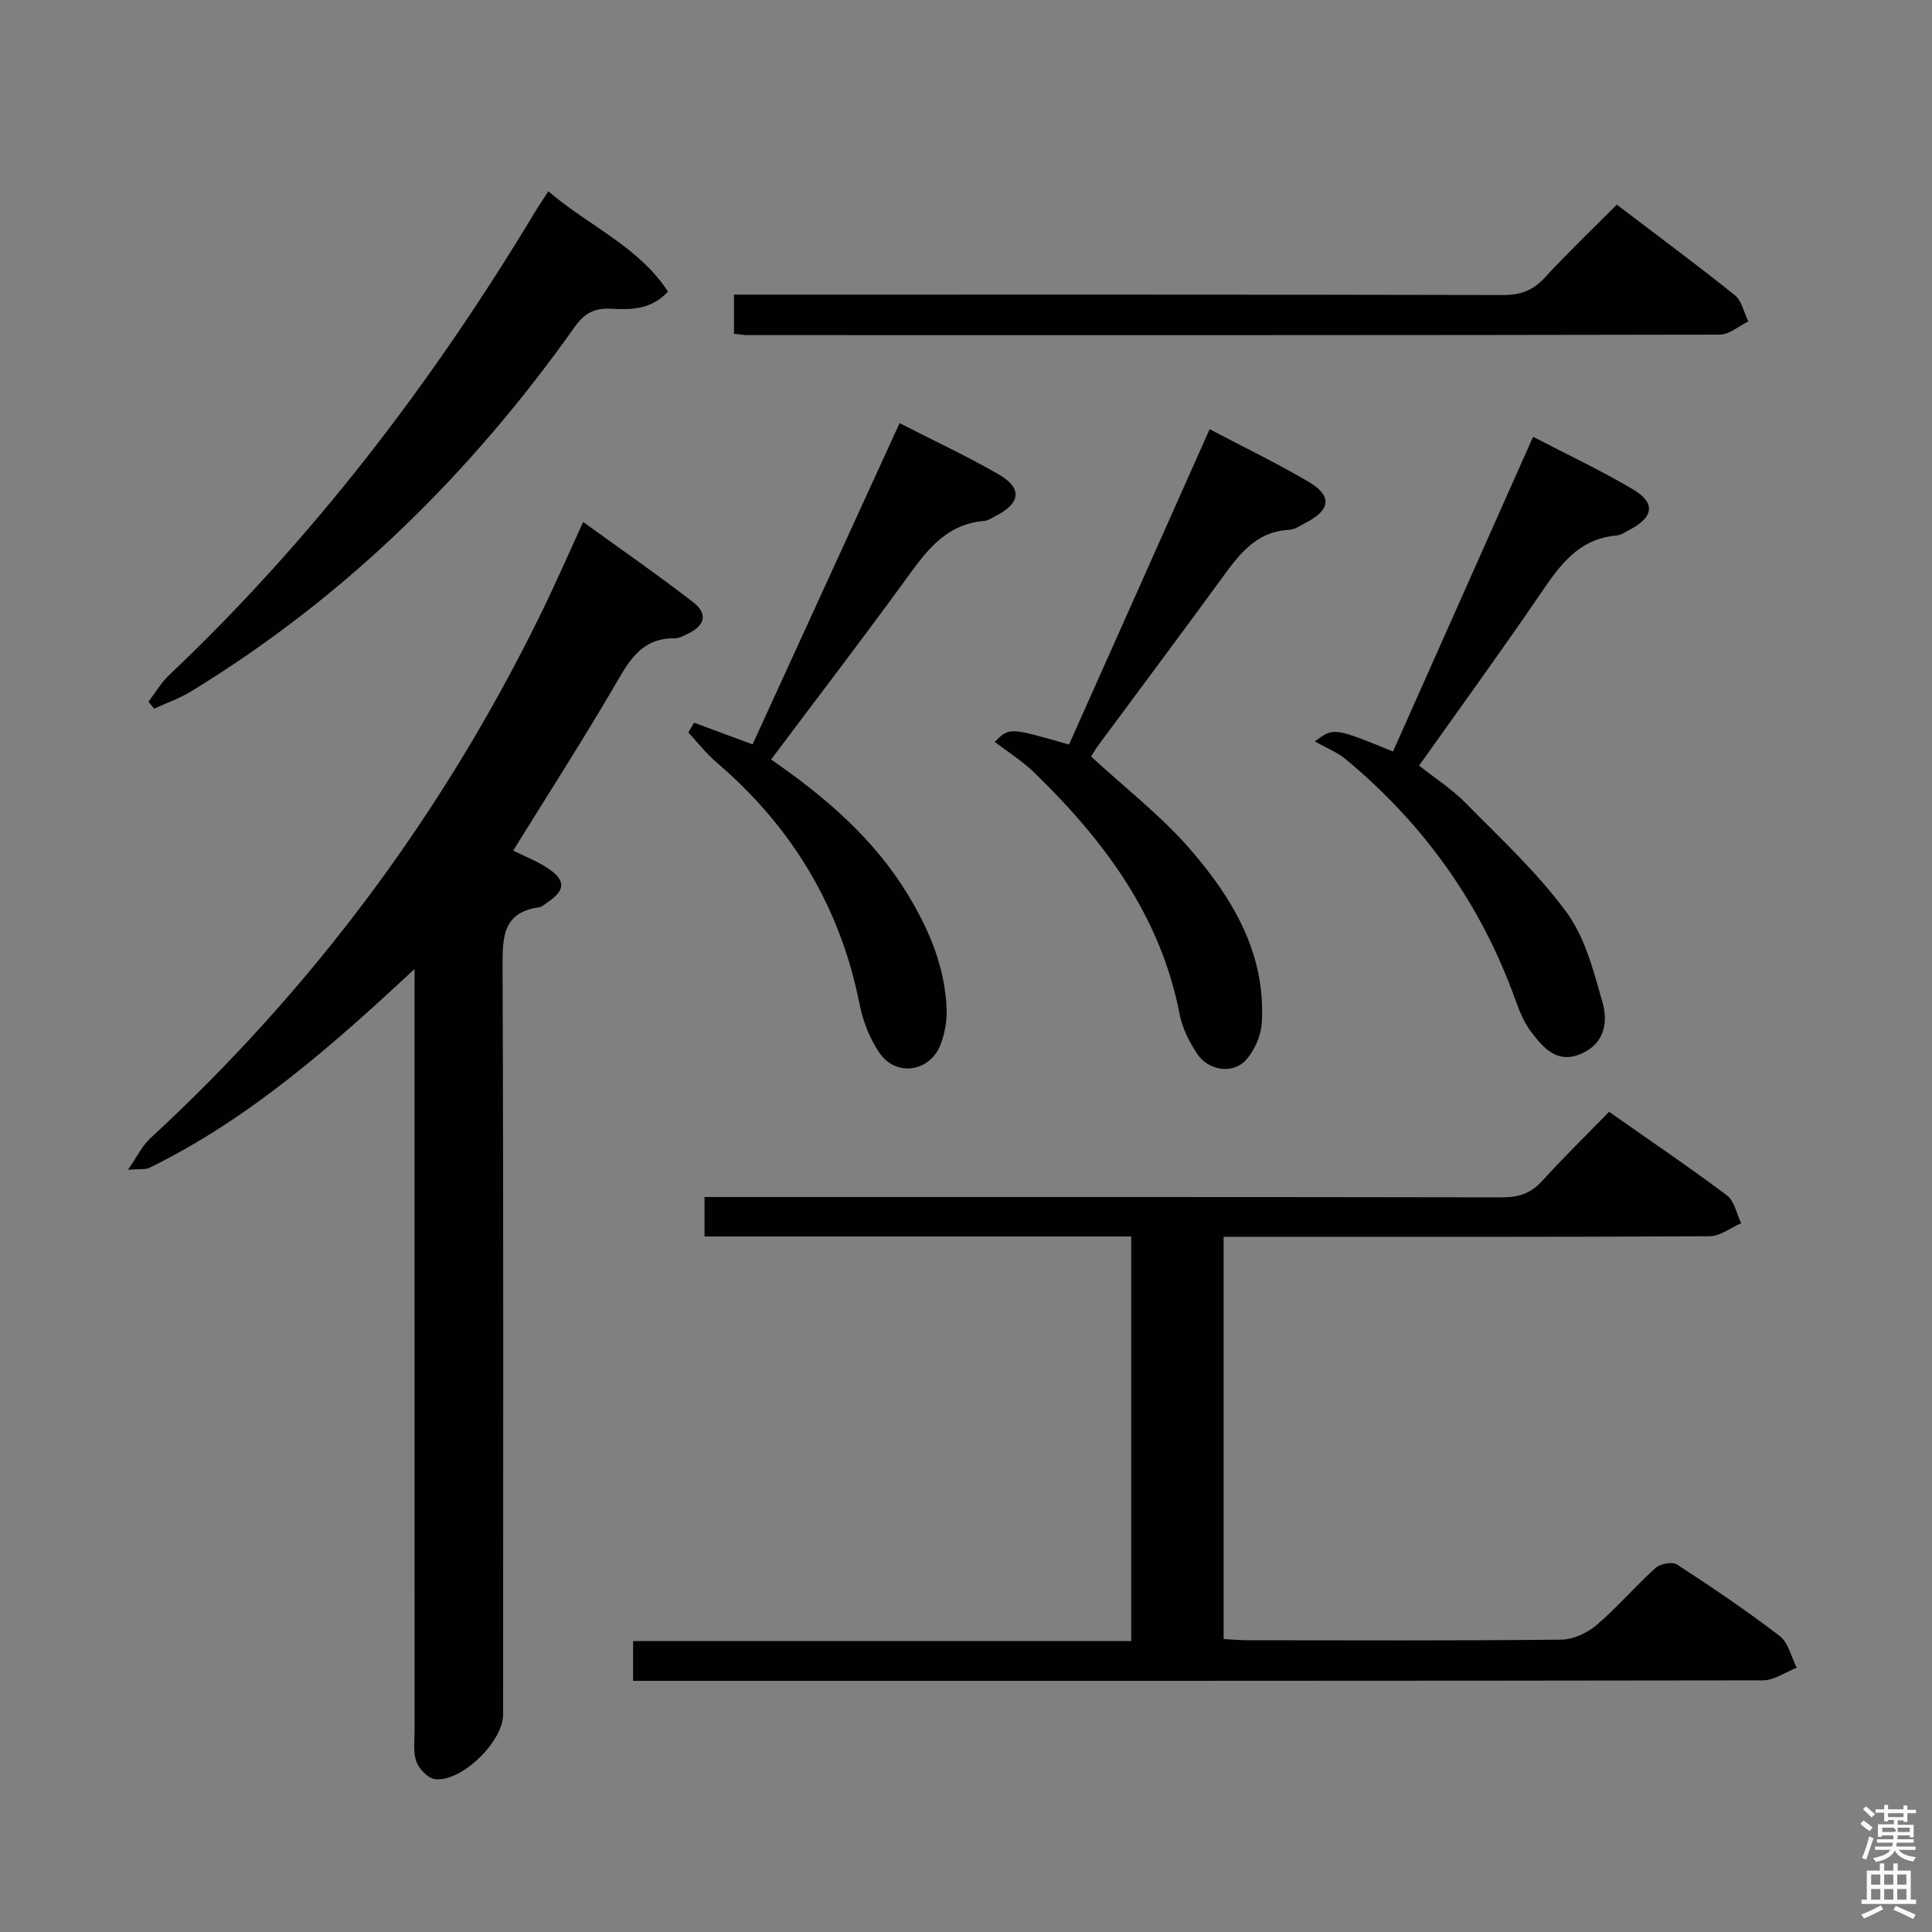 <svg enable-background="new 0 0 400 400" viewBox="0 0 400 400" xmlns="http://www.w3.org/2000/svg"><rect x="0" y="0" width="400" height="400" fill="#808080" stroke="none"/><path d="m385.2 377.6.6-.7c.6.4 1.3.9 1.9 1.5l-.6.7c-.8-.5-1.4-1-1.9-1.5zm.3 7.1c.6-1.4 1.1-2.9 1.5-4.5.3.1.6.3.9.4-.5 1.4-1 2.9-1.5 4.4zm.2-10.1.6-.6c.7.5 1.3 1.1 1.9 1.6l-.7.7c-.6-.6-1.2-1.2-1.8-1.7zm8.4-.8h.8v.9h1.8v.7h-1.8v1.8h-.8v-.3h-1.2v.9h3.3v2.6h-.8v-.4h-2.5c0 .3 0 .6-.1.8h3.4v.7h-3.5c0 .3-.1.6-.1.8h4v.7h-3.5c.7.9 1.9 1.3 3.6 1.5-.2.2-.4.5-.6.9-1.9-.3-3.2-1.1-3.8-2.3-.5 1.1-1.8 2-3.9 2.4-.2-.3-.4-.5-.6-.8 1.9-.4 3.1-.9 3.6-1.7h-3.2v-.7h3.5c.1-.2.1-.5.2-.8h-3.3v-.7h3.4c0-.2 0-.5 0-.8h-2.4v.3h-.8v-2.6h3.3v-.9h-1.2v.3h-.8v-1.8h-1.8v-.7h1.8v-.9h.8v.9h3.2zm-4.4 5.5h2.4c1-.3 0-.6 0-.9h-2.4zm1.2-3.1h3.2v-.8h-3.2zm4.4 2.2h-2.4v.9h2.5v-.9z" fill="#fafafb"/><path d="m389.2 385.8h.9v1.5h1.9v-1.5h.9v1.5h2.7v6h1.1v.9h-11.3v-.9h1.1v-6h2.7zm.2 8.7.5.8c-1.2.6-2.5 1.3-4 1.9-.2-.3-.3-.6-.6-.8 1.6-.6 3-1.3 4.1-1.9zm-2-4.3h1.9v-2.1h-1.9zm0 3.1h1.9v-2.2h-1.9zm2.7-3.1h1.9v-2.1h-1.9zm0 3.1h1.9v-2.2h-1.9zm2.4 1.3c1.4.6 2.7 1.2 4.1 1.8l-.5.9c-1.5-.7-2.8-1.4-4.1-1.9zm2.2-6.5h-1.9v2.1h1.9zm-1.9 5.2h1.9v-2.2h-1.9z" fill="#fafafb"/><g fill="#010100"><path d="m85.83 200.62c-17.13 15.94-34.15 31-54.91 41.17-.8.39-1.9.19-4.42.39 1.93-2.78 2.93-4.94 4.54-6.43 33.78-31.15 60.71-67.39 80.92-108.64 1.53-3.13 2.98-6.3 4.44-9.47 1.37-2.98 2.7-5.97 4.33-9.57 7.82 5.66 15.46 10.94 22.79 16.62 3.06 2.37 2.45 4.78-1.01 6.47-.89.43-1.87 1-2.8.99-7.28-.09-9.77 5.25-12.85 10.5-6.55 11.17-13.56 22.07-20.61 33.46 2.25 1.12 4.82 2.12 7.08 3.59 3.86 2.51 3.78 4.61.01 7.13-.55.37-1.1.93-1.7 1.01-7.52 1.04-7.61 6.11-7.59 12.25.21 51.63.12 103.27.11 154.9 0 5.56-8.54 13.96-14.06 13.37-1.46-.16-3.31-2.08-3.88-3.6-.72-1.92-.39-4.26-.39-6.43-.01-50.8-.01-101.6-.01-152.4.01-1.77.01-3.54.01-5.31z"/><path d="m131.08 348c0-2.97 0-5.27 0-8.24h103.13c0-28.21 0-55.75 0-83.76-29.56 0-58.82 0-88.35 0 0-2.74 0-5.02 0-8.17h6.21c53 0 106-.03 158.99.07 3.45.01 5.96-.89 8.28-3.45 4.36-4.79 8.99-9.33 13.8-14.26 8.47 5.95 16.58 11.43 24.4 17.3 1.55 1.16 1.99 3.8 2.95 5.76-2.17.94-4.34 2.69-6.51 2.7-31.5.18-63 .12-94.5.12-1.95 0-3.91 0-6.14 0v83.28c1.65.08 3.27.24 4.89.24 21.67.02 43.33.11 65-.12 2.48-.03 5.39-1.37 7.32-3.02 4.3-3.66 8-8.03 12.2-11.82.97-.88 3.48-1.35 4.44-.73 7.25 4.72 14.43 9.57 21.29 14.83 1.79 1.38 2.38 4.33 3.52 6.56-2.33.91-4.67 2.6-7 2.61-76.67.12-153.33.1-230 .1-1.14 0-2.28 0-3.92 0z"/><path d="m250.44 88.86c7.17 3.78 14.05 7.09 20.6 10.96 4.77 2.82 4.41 5.76-.53 8.32-1.18.61-2.4 1.49-3.64 1.56-7.05.37-10.52 5.38-14.17 10.38-8.34 11.42-16.81 22.74-25.22 34.11-.67.91-1.24 1.91-1.58 2.44 7.05 6.51 14.48 12.25 20.51 19.2 8.82 10.16 15.69 21.66 14.83 35.92-.16 2.71-1.54 5.87-3.4 7.83-2.73 2.89-7.75 2.02-10-1.42-1.6-2.46-3.05-5.28-3.6-8.12-3.92-20.38-15.64-36.02-30.05-50.03-2.48-2.41-5.48-4.29-8.24-6.42 3.01-3 3.01-3 15.38.56 9.63-21.55 19.27-43.19 29.11-65.29z"/><path d="m159.65 157.24c11.4 7.9 21.3 16.45 28.28 27.93 4.46 7.33 7.72 15.08 8.06 23.75.09 2.42-.38 5.02-1.24 7.29-2.18 5.74-9.21 6.82-12.67 1.77-2-2.92-3.41-6.52-4.1-10.01-4-20.22-14.02-36.77-29.61-50.11-2.15-1.84-3.92-4.13-5.86-6.21.4-.67.79-1.35 1.19-2.02 3.89 1.44 7.78 2.88 12.11 4.49 10.06-21.98 20.13-43.99 30.44-66.51 7.07 3.62 13.98 6.83 20.54 10.62 4.95 2.86 4.52 5.99-.7 8.62-.74.37-1.49.93-2.27 1-8.28.65-12.32 6.65-16.66 12.62-8.9 12.21-18.09 24.21-27.51 36.77z"/><path d="m272.22 153.5c3.89-2.91 3.89-2.91 16.19 2.09 9.57-21.5 19.14-43.01 29-65.16 7.1 3.7 14.11 6.98 20.73 10.92 4.7 2.8 4.22 5.74-.76 8.34-.88.46-1.79 1.11-2.73 1.19-7.91.67-11.78 6.28-15.79 12.15-8.05 11.81-16.47 23.38-25.05 35.48 3.29 2.61 6.78 4.84 9.61 7.72 7.21 7.33 14.86 14.41 20.91 22.64 3.85 5.23 5.62 12.21 7.45 18.65 1.13 3.99.54 8.4-4.25 10.58-5.02 2.28-7.87-1.01-10.42-4.32-1.48-1.92-2.48-4.3-3.31-6.61-7.11-19.93-18.96-36.52-35.19-49.99-1.77-1.46-4.02-2.34-6.39-3.68z"/><path d="m113.53 39.6c8.24 7.12 18.57 11.33 24.77 20.76-3.57 3.89-7.83 3.75-11.9 3.56-3.34-.15-5.39.92-7.37 3.71-21.51 30.35-47.54 56-79.39 75.47-2.41 1.48-5.14 2.43-7.73 3.63-.39-.48-.78-.97-1.17-1.45 1.41-1.85 2.61-3.93 4.28-5.51 29.8-28.24 54.45-60.54 75.59-95.62.85-1.41 1.78-2.78 2.92-4.55z"/><path d="m334.74 42.37c8.41 6.4 16.55 12.42 24.44 18.75 1.45 1.16 1.88 3.6 2.79 5.44-1.97.95-3.93 2.71-5.9 2.72-67.12.14-134.25.11-201.37.1-.8 0-1.61-.16-2.74-.29 0-2.6 0-5.01 0-8.09h5.79c51.13 0 102.27-.04 153.4.08 3.64.01 6.23-.93 8.69-3.61 4.71-5.12 9.76-9.93 14.9-15.1z"/></g></svg>